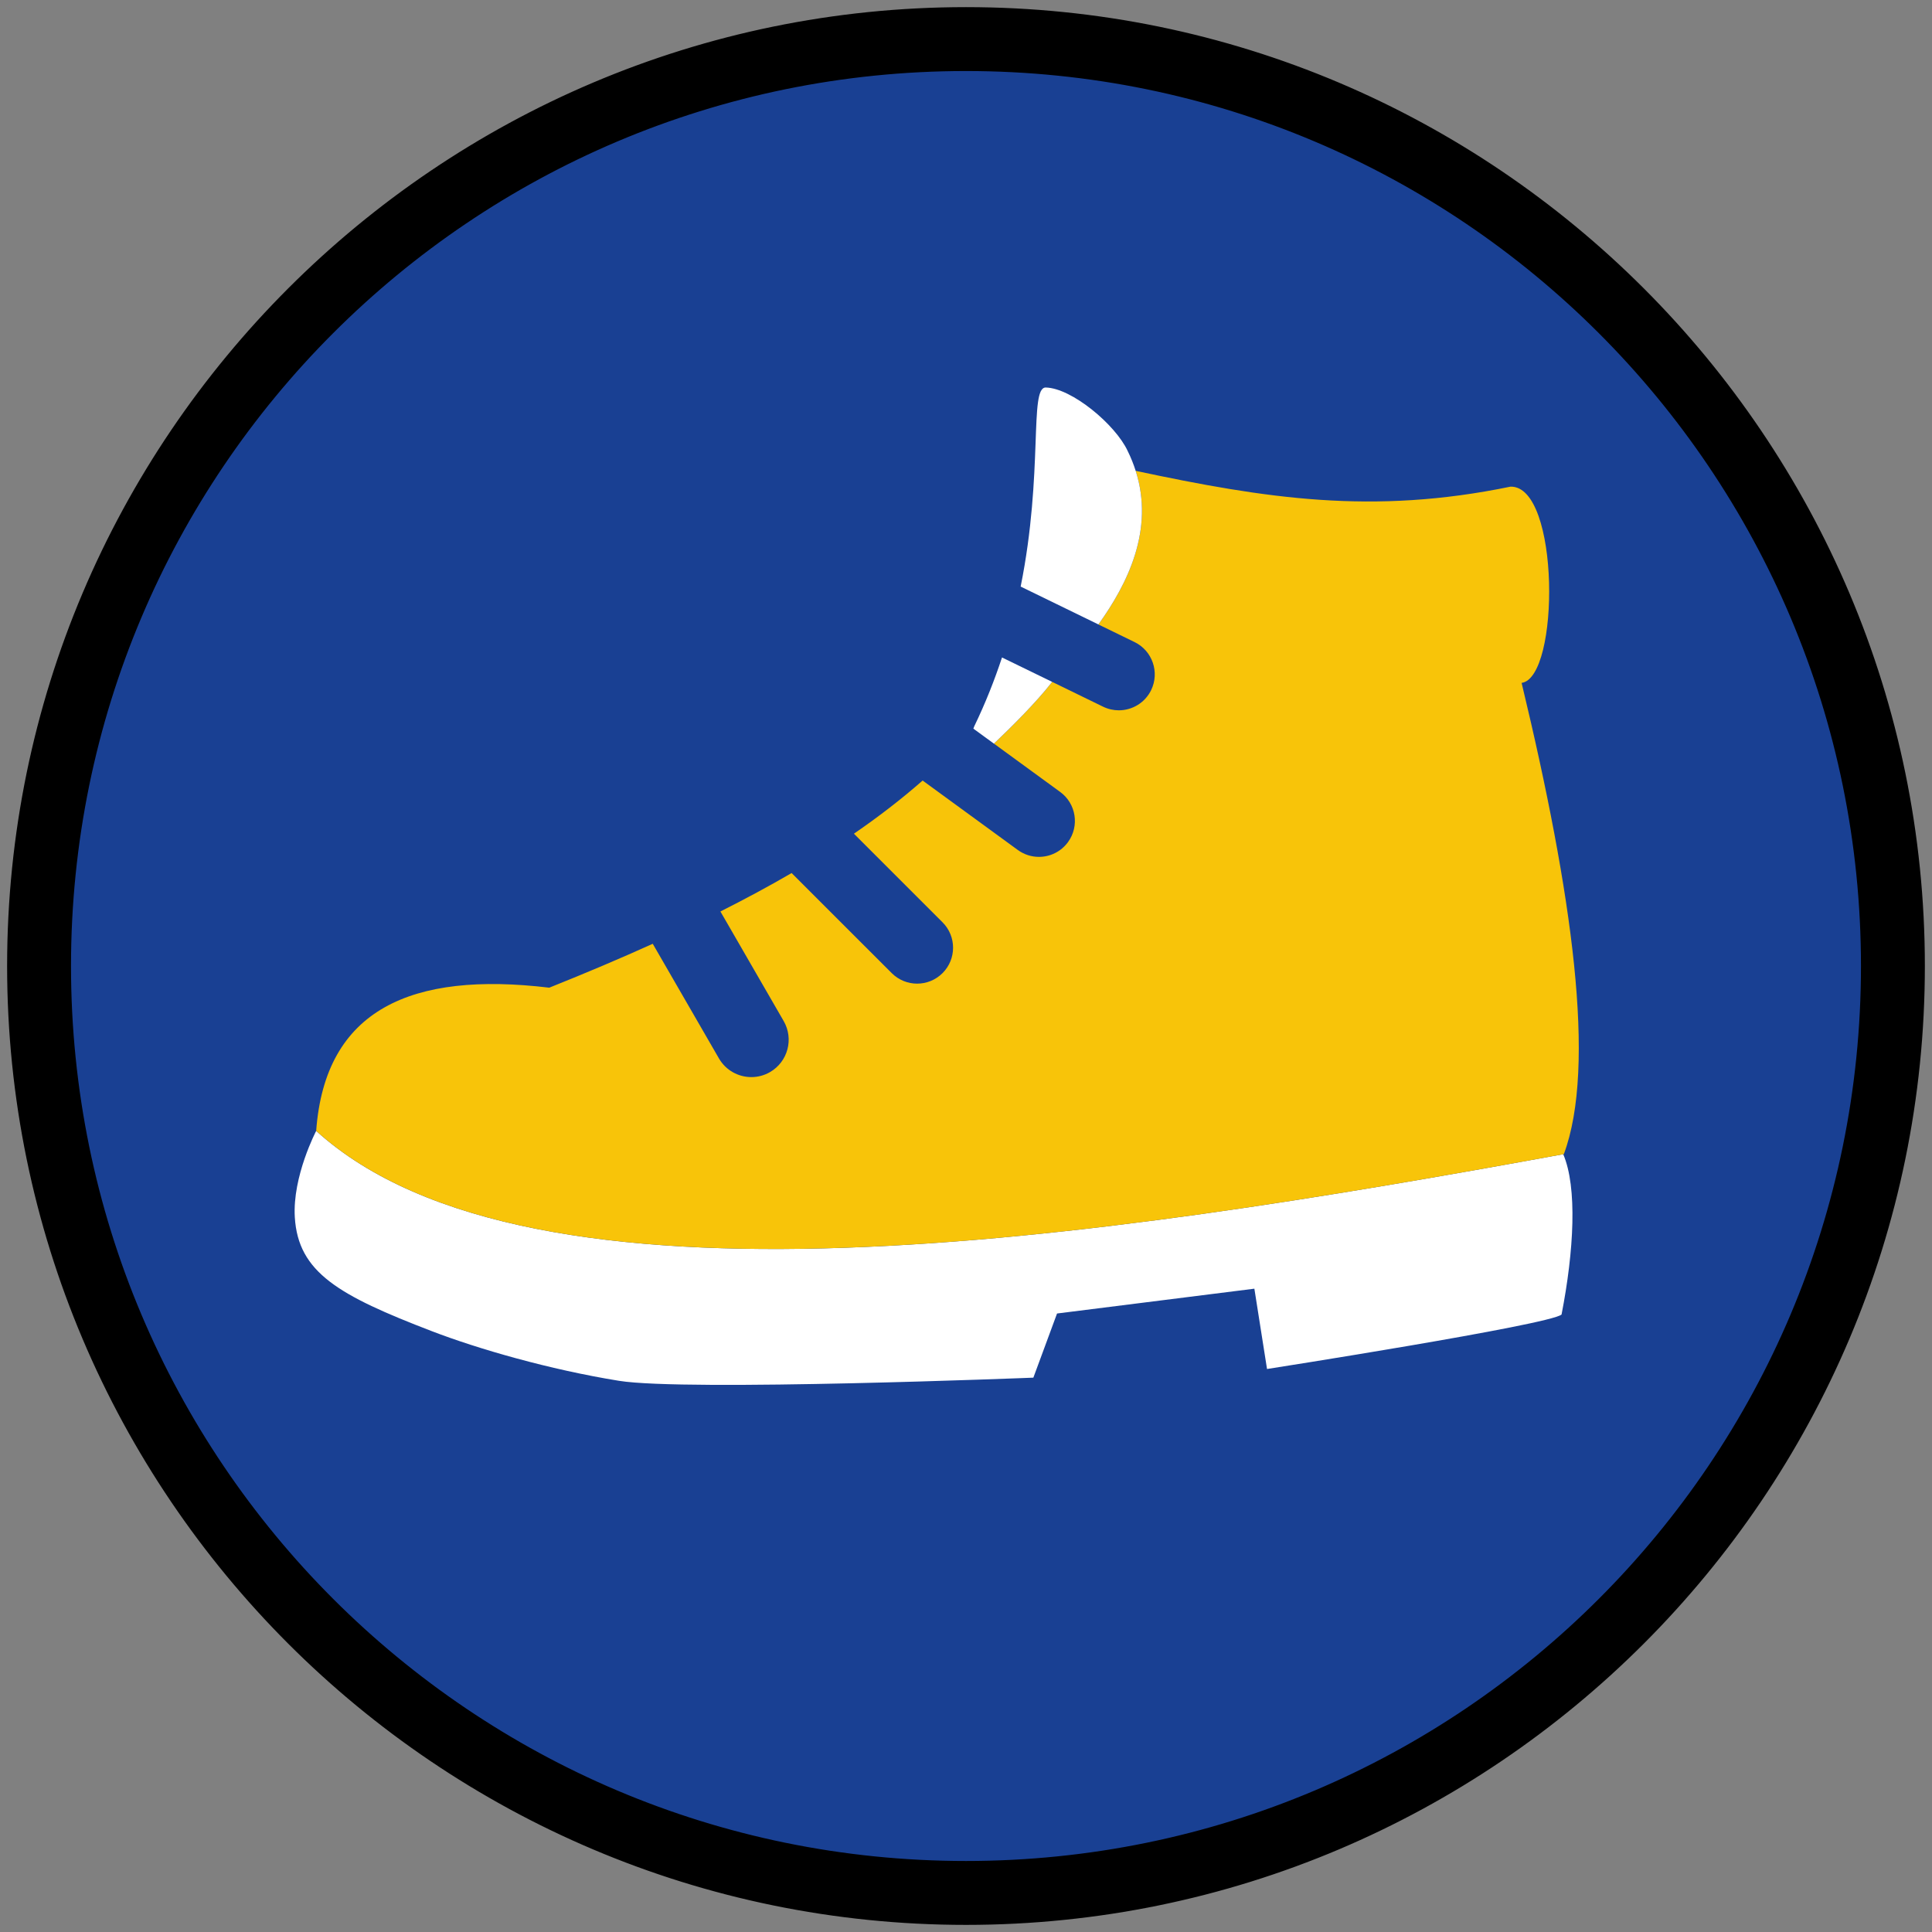 <?xml version="1.0" encoding="iso-8859-1"?>
<!-- Generator: Adobe Illustrator 22.1.0, SVG Export Plug-In . SVG Version: 6.00 Build 0)  -->
<svg version="1.1" xmlns="http://www.w3.org/2000/svg" xmlns:xlink="http://www.w3.org/1999/xlink" x="0px" y="0px"
	 viewBox="0 0 90.709 90.709" style="enable-background:new 0 0 90.709 90.709;" xml:space="preserve">
<rect x="0" y="0" width="90.709" height="90.709" fill="#808080" stroke="none"/>
<g id="ratownik-1">
	<g>
		<g>
			
				<ellipse transform="matrix(0.924 -0.383 0.383 0.924 -13.904 20.809)" style="fill:#194093;" cx="45.354" cy="45.355" rx="43.52" ry="43.52"/>
			<g>
				<path style="fill:#000000; stroke:#000000;" d="M45.354,2.835c23.483,0,42.52,19.037,42.52,42.52s-19.037,42.52-42.52,42.52
					s-42.52-19.037-42.52-42.52S21.871,2.835,45.354,2.835 M45.354,0.835c-24.548,0-44.52,19.971-44.52,44.52
					s19.971,44.52,44.52,44.52s44.52-19.971,44.52-44.52S69.903,0.835,45.354,0.835L45.354,0.835z"/>
			</g>
		</g>
	</g>
</g>
<g id="Warstwa_4">
	<g>
		<path style="fill:#FFFFFF;" d="M14.845,53.097L14.845,53.097L14.845,53.097c0,0-1.12,2.135-1.003,4.055
			c0.158,2.59,2.052,3.666,6.439,5.35c2.161,0.83,5.505,1.799,8.78,2.328c3.129,0.506,19.456-0.148,19.456-0.148l1.112-3.012
			l9.265-1.165l0.594,3.771c0,0,13.228-2.066,13.828-2.557c0.584-2.989,0.745-5.973,0.079-7.527
			C51.498,58.201,24.949,62.255,14.845,53.097z"/>
		<path style="fill:#F8C409;" d="M73.395,54.193c0.01-0.002,0.019-0.003,0.029-0.005c1.536-4.13,0.403-12.211-1.983-22.125
			c1.804-0.253,1.804-9.273-0.522-9.214c-6.483,1.339-11.492,0.556-17.598-0.742c0.882,2.759-0.373,5.295-1.75,7.212l1.698,0.827
			c0.837,0.408,1.185,1.418,0.778,2.256c-0.292,0.6-0.893,0.948-1.518,0.948c-0.248,0-0.5-0.055-0.738-0.17l-2.391-1.165
			c-0.735,0.948-1.898,2.104-2.734,2.899l3.108,2.267c0.754,0.549,0.918,1.605,0.369,2.357c-0.331,0.454-0.844,0.693-1.364,0.693
			c-0.345,0-0.693-0.105-0.993-0.324l-4.468-3.26c-0.984,0.864-2.059,1.695-3.226,2.496l4.161,4.16c0.659,0.659,0.659,1.727,0,2.386
			c-0.33,0.329-0.761,0.494-1.193,0.494c-0.432,0-0.863-0.165-1.193-0.494l-4.7-4.699c-1.056,0.615-2.171,1.215-3.343,1.805
			l2.97,5.144c0.484,0.84,0.198,1.912-0.642,2.397c-0.276,0.16-0.578,0.235-0.876,0.235c-0.605,0-1.196-0.314-1.521-0.877
			l-3.108-5.382c-1.538,0.696-3.157,1.38-4.859,2.061c-6.471-0.775-10.526,1.014-10.943,6.724l0,0
			C24.949,62.255,51.498,58.201,73.395,54.193z"/>
		<path style="fill:#FFFFFF;" d="M51.571,29.318c1.377-1.917,2.632-4.453,1.75-7.212c-0.098-0.308-0.221-0.618-0.375-0.931
			c-0.572-1.235-2.622-2.951-3.845-2.981c-0.792-0.02-0.099,3.983-1.18,9.346L51.571,29.318z"/>
		<path style="fill:#FFFFFF;" d="M46.665,34.914c0.836-0.794,1.999-1.951,2.734-2.899l-2.354-1.146
			c-0.349,1.056-0.774,2.138-1.304,3.234c-0.017,0.036-0.026,0.071-0.041,0.107L46.665,34.914z"/>
	</g>
</g>
</svg>
